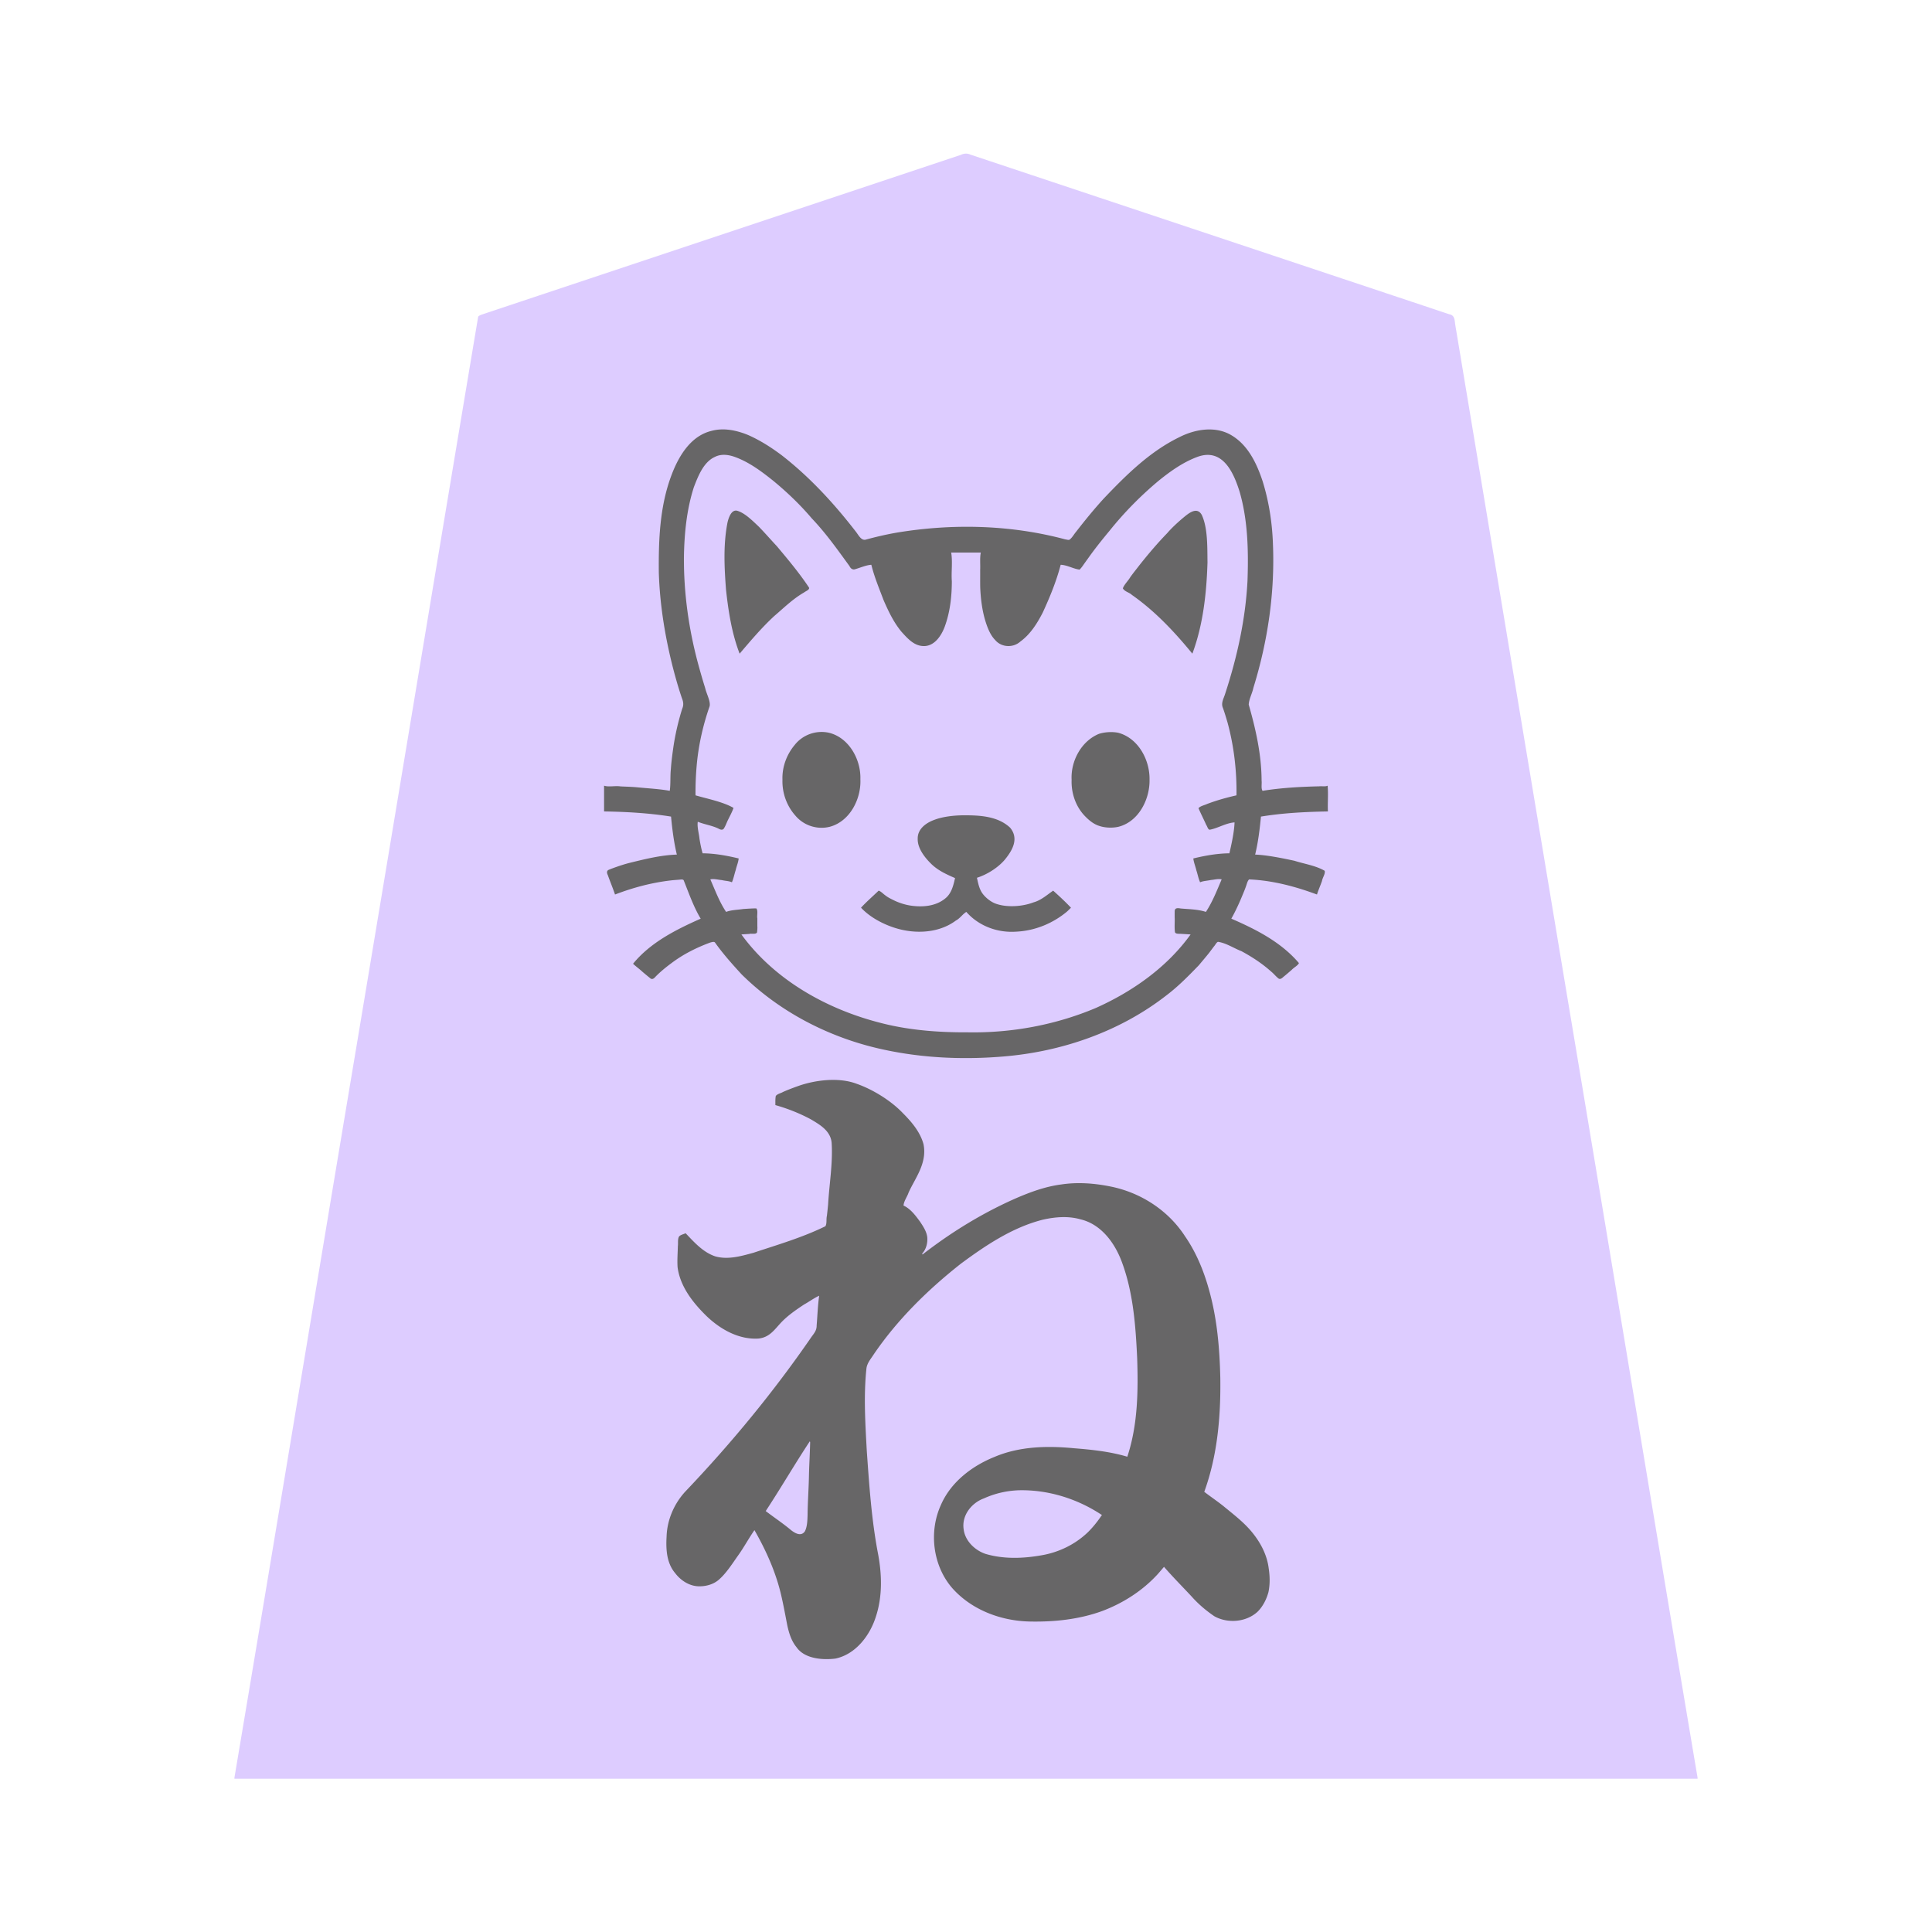 <svg xmlns="http://www.w3.org/2000/svg" width="3000" height="3000"><path d="M364 2760.5v1.5h2272v-1.5c-68.931-409.09-136.257-818.54-204.874-1227.691-51.076-306.848-102.33-613.661-153.4-920.497-4.868-28.824-9.564-57.688-14.431-86.508-1.116-7.008-2.365-13.985-3.488-20.978-1.2-6.774-.246-15.245-9.425-16.859-109.868-36.632-219.702-73.24-329.563-109.867-95.996-32.013-192.02-63.992-288-96-41.993-13.978-83.98-28.011-125.966-41.994-5.663-2.605-10.407-1.693-15.513.621-156.173 52.06-312.354 104.114-468.521 156.173-58.68 19.531-117.334 39.097-175.992 58.657-25.668 8.506-51.298 17.139-76.962 25.643-6.176 2.075-12.369 4.11-18.537 6.195-3.02 1.124-6.483 1.813-8.8 4.255-62.934 375.423-125.132 751.075-187.889 1126.544C490.857 1998.664 428.048 2380.37 364 2760.5M939 1259c34.779.56 69.634 2.47 104 8 1.15 20.582 5.48 40.778 9 61-18.943.91-37.718 4.827-56.251 8.513-17.647 4.811-36.446 8.431-52.749 16.987 5.47 10.119 7.801 24.507 13.5 33.5 24.145-8.972 49.038-16 74.621-19.508 9.652-.94 21.467-3.357 30.284-2.759 4.801 6.374 5.433 15.48 9.465 22.424 2.671 6.533 5.45 13.021 8.424 19.424 2.615 5.843 6.567 12.297 8.614 17.811 1.514 3.58-1.137 4.787-4.122 5.86-18.9 7.388-37.307 16.237-53.985 27.884-16.304 10.59-32.505 23.3-44.801 38.364 8.88 8.138 18.813 15.148 27.5 23.5 15.76-16.529 34.18-30.249 54.107-41.347 9.113-5.108 20.463-9.864 29.208-13.755 4.921-1.33 11.1-5.664 15.379-2.507 47.135 67.516 116.588 117.489 193.363 146.03 61.075 23.813 127.038 33.02 192.263 33.579 96.213.738 194.682-19.962 276.785-72.032 39.74-23.993 74.695-55.484 103.32-91.882 3.593-4.602 6.945-9.381 10.493-14.008 3.48-4.889 9.646-1.96 13.728-.418 32.262 12.582 62.548 30.891 86.354 56.34 8.719-8.334 18.612-15.37 27.5-23.5-14.483-18.842-38.512-35.121-57.11-46.128-7.71-4.622-15.524-9.125-23.9-12.443-6.906-3.746-16-6.53-22.105-10.277-1.452-2.821 2.516-6.974 3.045-9.49 6.196-12.332 11.82-24.953 16.912-37.775 2.054-4.49 3.185-10.324 5.5-14.24 2.197-3.763 9.628-.405 12.843-1.062 31.783 3.242 63.196 10.224 92.972 21.915 3.6-3.581 4.428-11.123 7.169-16.32 2.63-5.345 3.804-12.511 6.674-17.18-16.233-8.577-35.07-12.12-52.655-16.961-17.998-3.82-39.45-7.76-56.345-8.539 3.551-20.214 7.818-40.435 9-61 34.366-5.664 69.224-7.357 104-8v-37c-24.677-.28-49.36 1.017-73.873 3.686-5.635.43-11.254.955-16.837 1.782-4.743.586-12.316 3.36-12.234-4.202.081-22.773-1.683-45.568-5.674-68.009-2.662-21.173-9.417-41.514-14.883-61.961 4.832-19.778 12.684-38.77 16.862-58.753 20.245-79.536 28.893-163.334 15.45-244.831-6.545-33.33-15.778-68.136-37.857-94.994-10.15-12.057-23.41-21.568-38.993-24.962-32.213-7.094-63.333 9.64-89.304 26.433-47.65 32.025-87.196 74.156-122.66 118.857-3.87 4.95-7.725 9.893-11.47 14.931-3.425 4.95-6.893 11.844-15.12 8.884-50.28-13.846-102.67-19.669-154.729-19.861-44.988.32-90.29 4.722-134.178 14.794-4.803.939-9.532 2.184-14.212 3.561-4.332.344-10.176 4.137-13.534 1.248-44.397-55.198-90.986-111.6-152.226-149.208-23.254-14.34-51.464-26.234-79.354-19.422-22.94 5.834-41.117 24.085-51.57 44.809-20.25 38.442-27.455 82.246-29.985 125.11-3.557 66.551 5.081 133.147 21.73 197.507 3.981 15.422 8.423 30.714 13.538 45.783 2.139 5.256 3.708 11.29.715 17.517-6.493 20.281-11.197 41.057-14.222 62.127-1.517 10.62-2.877 21.25-3.623 31.945-1.217 11.036-.213 24.167-1.757 34.229-33.766-4.692-67.908-7.124-102-7zm234 1116c14.267 26.793 28.084 54.362 36.384 83.825 7.08 23.447 10.302 47.808 15.816 71.617 4.405 16.184 13.834 33.678 30.493 40.01 13.06 4.948 27.522 5.69 41.29 3.864 19.477-3.66 35.04-17.562 46.297-33.037 11.646-15.571 17.558-34.6 21.023-53.468 4.153-26.339 2.367-53.332-2.889-79.392a735 735 0 0 1-10.519-79.567c-4.303-45.095-7.62-90.26-8.674-135.552-.076-20.388-.06-40.87 1.27-61.21.695-4.654.612-9.538 2.27-13.996 7.96-14.084 17.914-27.167 27.507-40.168 38.261-49.848 84.866-93.034 135.578-129.867 38.403-26.56 80.513-51.59 127.539-58.497 19.12-1.722 39.436-.684 56.931 8.111 27.609 13.68 43.578 42.328 53.248 70.504 15.498 47.185 18.127 97.617 20.419 146.797.052 25.537 1.319 51.14-1.546 76.632-1.63 24.253-7.367 47.986-13.437 71.394-39.87-10.068-80.977-14.296-122.057-14.955-57.816-.728-120.185 20.195-155.558 68.491-36.228 47.224-28.723 121.376 16.493 159.821 31.015 27.971 73.58 40.142 114.627 40.638 42.11.05 85.317-6.044 123.679-24.262 20.677-9.258 38.963-22.919 56.005-37.57 6.547-5.826 12.317-12.415 17.84-19.186 1.054-1.1 2.428-2.779 3.972-3.482 3.396-.255 5.574 5.346 7.9 6.857 19.52 19.509 36.489 41.544 57.908 59.132 19.946 19.572 54.193 24.054 76.568 5.372 8.318-7.34 14.534-17.253 17.869-27.813 6.346-19.784 2.19-45.173-4.105-62.546-10.81-28.413-33.888-49.618-57.148-67.909-11.101-9.715-23.64-17.64-35.028-26.952-3.311-2.177.08-8.159.579-10.78 3.534-10.71 6.78-21.536 9.294-32.54 10.106-42.518 13.394-86.266 13.153-129.868-1.038-52.578-5.357-105.874-22.042-156.127-14.662-46.83-41.785-91.417-83.184-119.095-49.668-32.012-113.882-39.752-170.238-23.37-53.369 16.819-102.744 44.496-148.862 75.718-6.58 4.181-12.696 9.045-19.087 13.493-3.15 2.31-6.377 4.509-9.49 6.858-3.207 2.024-6.512 5.629-10.088 6.075.087-4.113 3.222-7.193 4.826-10.803 7.004-14.235 1.34-26.654-6.459-37.637-7.298-10.41-15.526-22.012-27.367-27.56 3.596-28.251 31.623-54.707 31.94-81.483 1.623-22.182-15.387-44.437-28.81-57.887-22.224-22.982-49.713-41.452-80.294-51.18-33.028-9.836-68.65-2.487-99.557 10.63-5.205 1.966-10.25 4.316-15.31 6.59-6.515 2.26-4.816 9.939-4.969 15.33 16.534 4.924 32.951 10.805 48.332 18.675 13.166 7.014 30.642 16.745 36.848 29.68 4.813 15.86 2.103 32.785 1.796 48.982-2.109 29.566-5.255 59.026-7.953 88.532-.474 6.324-9.168 7.932-13.841 10.237-22.401 9.064-44.934 17.774-67.889 25.291-20.245 6.814-40.699 13.346-61.811 16.9-9.707 1.146-21.476 1.14-30.146-1.238-16.793-5.172-29.21-18.085-41.069-30.292-4.748-7.007-15.473-3.818-15.358 4.952-.06 14.731-2.074 32.152.012 45.536 4.813 23.377 21.24 47.2 36.312 62.478 12.662 12.911 26.706 24.843 43.046 32.915 12.784 6.116 26.859 10.244 41.143 10.095 23.705-1.473 31.817-22.919 48.8-35.518 7.652-6.502 15.908-12.221 24.366-17.608 4.054-2.66 8.32-4.927 12.402-7.525 4.109-2.11 8.61-5.899 13.01-6.092-1.33 15.516-3.016 31.017-3.836 46.564.497 8.036-2.96 13.167-7.612 18.588-58.175 84.307-122.973 164.037-193.818 237.938-18.057 18.81-29.68 43.406-31.657 69.508-.862 19.758-.771 41.921 13.135 57.947 8.61 11.142 21.958 20.68 36.637 20.454 24.937 2.008 39.917-19.79 51.07-35.967a732 732 0 0 0 17.768-26.078c2.744-4.303 5.328-8.736 8.044-13.048 3.11-4.018 5.373-11.244 10.269-11.906m-94-1139c19.757 4.479 39.15 10.69 58 18-.704 6.148-5.028 12.299-7.186 17.375-2.904 5.241-4.729 12.337-8.314 16.625-11.921-5.888-27.7-10.047-39.5-13 .174 17.242 4.244 34.285 8 51 18.909.152 37.695 3.6 56 8-3.508 10.635-5.655 21.947-9.647 32.403-1.692 2.362-6.314.15-8.552.13-8.504-1.588-17.144-2.645-25.801-2.533 3.403 14.741 13.023 30.269 18.451 42.874 1.779 3.12 3.67 7.004 5.973 9.398 11.757-.637 23.964-4.743 36.042-4.236 3.71-.053 7.387-.447 11.034-1.036 2.579 3.71.895 10.283 1.5 15.259v11.874c.224 2.947-.123 5.833-.487 8.727-1.817 3.53-8.994 1.315-11.87 2.358-4.218.246-8.435.526-12.643.782.35 3.744 4.035 7.498 6.536 10.945 41.08 50.5 96.446 88.555 157.07 111.772 95.28 35.451 201.045 39.516 300.47 21.099 47.003-9.204 92.076-26.68 133.464-50.62 19.722-12.183 38.765-25.433 56.264-40.687 8.8-8.06 17.262-16.362 25.302-25.11 4-4.442 7.938-8.967 11.915-13.43 2.96-4.194 8.462-9.518 8.979-13.969-5.255-.299-10.483-.703-15.731-.927-2.946-.169-9.074.52-9.022-4.137-.577-5.848 0-11.769-.247-17.618.632-5.333-1.122-12.303 1.5-16.318 9.327 1.304 18.826.914 28.116 2.585 6.236.37 13.01 2.96 19.084 2.518 5.834-7.643 9.401-17.008 13.938-25.457 3.286-8.583 8.848-18.262 10.362-26.646-6.124-.235-12.187.311-18.2 1.376-4.185.29-8.229 1.395-12.352 1.993-4.047.837-4.839-2.92-5.523-5.648-2.605-9.233-5.323-18.5-7.925-27.721 18.284-4.47 37.118-7.802 56-8 3.71-15.88 7.842-34.955 8-50-6.998.033-13.536 3.15-20.21 4.786-6.42 2.302-13.183 4.22-19.29 7.214-3.836-4.668-5.083-10.88-8.034-16.057-2.645-5.867-6.519-11.454-7.466-17.943 18.83-7.407 38.18-13.687 58-18 .715-36.778-3.557-73.478-12.292-109.174-2.054-7.577-4.445-15.05-6.772-22.536-1.09-3.455-2.512-6.848-3.118-10.431 17.376-55.305 33.592-112.668 37.835-171.096 3.433-45.737 3.437-92.3-5.317-137.501-2.71-15.866-7.625-31.23-14.23-45.873-5.444-11.99-14.85-25.935-26.354-30.978-11.56-5.546-25.073-3.125-36.43 1.512-38.418 15.654-73.888 50.32-100.218 76.593-28.732 30.382-54.716 63.185-78.604 97.484-8.577-3.841-21.666-7.595-29.5-8-6.506 25.45-16.828 50.037-27.644 73.902-8.664 16.688-18.76 33.154-34.121 44.636-12.975 11.707-29.6 9.028-39.303-3.162-14.083-16.587-17.595-43.304-20.536-62.067-1.639-12.081-1.425-24.285-1.396-36.433.226-11.96-.56-23.994 1-35.876h-48c1.791 14.708.542 29.58 1 44.355.084 23.531-2.733 47.404-10.624 69.682-5.218 13.841-16.214 33.357-35.67 30.761-12.959-2.509-22.24-13.267-30.54-22.598-11.96-14.535-19.886-31.825-27.403-48.883-6.704-17.882-14.236-35.749-18.763-54.317-8.979.538-20.53 4.26-29.5 8-21.42-30.872-44.448-60.62-70.102-88.102-19.8-20.718-40.25-40.856-62.92-58.515-16.713-12.291-34.282-24.89-54.66-30.328-17.753-5.29-32.805.677-43.062 14.05-14.28 19.187-20.346 42.834-25.63 65.682-4.33 24.937-7.257 50.15-7.126 75.466-1.024 73.266 12.415 146.162 35.738 215.442 1.665 5.727 5.413 13.379 4.025 18.3-15.817 44.85-22.602 92.528-21.763 140.005m69-224c4.663-1.99 7.652-9.384 12.137-13.194 28.062-32.306 59.346-62.694 95.863-85.306-27.666-35.924-54.49-73.385-88.58-103.69-4.072-4.042-8.52-7.631-13.25-10.872-4.243-2.614-9.648-6.008-13.951-3.999-7.577 5.237-8.998 15.372-10.805 23.626-4.726 28.563-3.749 57.883-1.889 86.673 2.913 35.218 8.5 70.49 19.964 104.012.296.881.443 1.832.511 2.75m111 1225h-3c-13.373 23.085-28.833 45.524-42.654 68.465-5.774 8.959-11.046 18.21-16.988 27.058-2.174 4.15-5.23 7.812-7.169 12.083-2.808 3.138 4.917 6.797 6.423 8.462 12.99 8.267 26.437 20.51 38.19 28.238 4.957 2.437 12.132 4.097 16.802-2.018 5.277-10.167 3.896-22.142 4.54-33.114 1.328-34.84 2.507-69.693 3.836-104.537.02-1.534.02-3.11.02-4.637m-42.996-1026.114c-.357 20.046 6.763 39.625 19.949 54.441 12.562 15.172 33.48 22.533 52.688 17.197 30.46-9.03 47.535-42.924 46.356-72.793.609-29.983-17.941-63.365-48.76-70.916-19.485-4.194-39.822 3.977-51.847 19.709-11.918 14.577-18.9 33.186-18.386 52.362M1339 1409.458c17.22 18.144 45.225 30.352 67.414 34.286 25.822 4.75 54.382 1.143 76.037-14.726 3.348-2.473 6.68-5.005 9.765-7.794 2.876-2.427 5.788-6.714 9.397-5.497 20.852 21.137 50.811 33.843 80.965 29.453 28.901-2.784 57.675-14.989 78.422-35.68-7.905-8.753-16.915-16.347-25.344-24.5-4.91 1.87-9.596 7.82-15.385 10.351-32.538 19.181-99.2 24.178-104.271-33.351 16.042-5.02 33.157-16.145 43.17-27.986 9.994-11.999 23.546-31.708 7.26-48.887-19.109-16.714-46.223-18.249-70.21-18.127-14.71-.015-32.219 2.358-44.857 7.248-11.018 4.008-25.74 13.16-25.323 29.114.568 15.557 13.688 30.475 23.594 39.34 6.093 4.647 12.19 9.397 19.148 12.694 3.621 1.859 7.265 3.69 11.077 5.123 4.545 1.17 4.1 5.395 2.997 8.76-2.358 14.303-10.92 27.75-24.59 33.547-20.97 8.928-49.02 5.556-67.724-2.09-5.133-2.53-10.332-4.927-15.076-8.134-3.534-1.912-6.66-6.088-9.849-7.102-10.286 5.347-17.745 16.591-26.617 23.958m156.009 959.778c-1.332 29.693 27.405 44.932 49.734 48.535 28.884 4.371 64.004 1.654 89.715-5.621 27.387-7.03 51.05-24.071 68.41-46.019 3.278-4.72 13.537-13.678 3.641-18.133-48.05-28.642-107.841-44.65-163.216-28.594-11.677 3.816-23.358 8.453-32.918 16.342-9.916 7.44-15.59 22.165-15.366 33.49M1665 1210.853c-2.184 34.767 27.643 82.819 71.739 71.68 14.9-3.73 26.924-14.223 34.698-27.224 8.396-13.197 12.553-28.923 12.552-44.526.185-29.934-17.265-62.983-47.666-71.714-9.709-2.228-21.915-1.24-30.366 2.053-26.091 11.77-42.182 41.37-40.957 69.73m79-297.478c9.782 6.96 20.928 12.343 29.815 20.694 14.02 11.416 29.563 25.804 41.287 37.533 6.12 6.696 13.176 14.643 18.851 20.722 3.204 3.21 6.153 6.641 8.973 10.179 2.964 2.748 5.732 8.388 9.074 9.497 9.01-29.389 16.247-59.495 18.88-90.264 2.444-24.553 4.025-49.245 2.853-73.941-.419-8.864-1.138-17.703-2.656-26.448-1.272-7.057-2.506-14.382-5.954-20.775-1.747-2.64-4.502-6.145-7.433-6.15-6.104-.557-11.874 5.159-16.449 8.157-32.007 26.805-58.24 59.71-83.658 92.628-4.596 5.952-8.603 12.57-13.583 18.168" style="fill:#dcf;fill-rule:evenodd;stroke:none"/><path d="M938 1260c34.779.56 69.634 2.47 104 8 1.868 19.786 4.338 39.659 9 59-25.045.839-49.537 7.01-73.705 12.944-6.235 1.586-12.367 3.518-18.442 5.61-4.431 1.58-8.926 3.105-13.253 4.954-4.174 1.493-3.225 5.484-1.772 8.39 3.588 10.083 7.752 19.987 11.172 30.102 27.742-10.654 56.657-18.377 86.243-21.841 3.949-.523 7.96-.71 11.92-1.072 2.715-.066 6.839-1.202 8.38.662 8.084 20.114 15.263 41.013 26.457 59.751-38.153 16.949-77.973 36.868-105 70 4.784 4.546 10.247 8.328 15.035 12.862 3.774 3.168 7.552 6.344 11.392 9.412 3.222 3.143 6.354.357 8.547-2.248 7.656-7.79 16.117-14.69 24.902-21.153 18.083-13.65 38.519-23.857 59.685-31.712 2.342-.607 6.44-2.082 7.813.082 12.422 17.502 26.69 33.428 41.156 49.206 57.487 56.803 131.45 95.778 209.868 114.45 63.436 15.09 129.322 18.547 194.21 13.324 92.08-7.174 183.163-38.464 256.297-95.667 18.118-13.788 33.982-30.025 49.745-46.294 5.408-6.583 10.998-13.01 16.275-19.676 2.214-3.082 4.585-6.06 6.812-9.115 2.295-2.326 3.844-6.426 6.553-7.49 12.576 1.695 25.623 10.477 36.325 14.447 16.568 8.957 32.372 19.267 46.41 31.886 3.81 3.087 6.862 6.997 10.647 10.1 3.134 2.895 6.174-.19 8.542-2.286 4.275-3.39 8.325-7.033 12.479-10.552 3.413-3.781 9.467-6.593 11.307-10.576-27.69-32.61-66.678-52.371-105-69 7.049-12.503 13.055-25.905 18.475-39.222 2.163-5.085 4.142-10.212 5.776-15.484.768-2.233 1.63-4.543 3.345-6.24 36.146 1.494 71.687 10.901 105.404 23.446 2.195-7.064 5.343-13.906 7.76-20.914.934-5.553 5.469-11.198 4.205-15.939-14.25-8.21-31.446-10.582-46.956-15.54-19.5-4.175-42.67-8.892-61.009-9.607 4.688-19.312 7.112-39.244 9-59 34.366-5.664 69.224-7.357 104-8-.676-13.271.843-26.803-.5-40-3.329 1.781-8.728.505-12.99 1-29.361.69-59.014 2.303-88.01 7-2.641-3.835-.842-10.64-1.5-15.763-.12-40.218-8.983-79.744-19.992-118.123.542-9.04 5.35-16.972 7.25-26.066 22.382-72.317 33.541-148.111 30.343-223.83-1.147-32.624-6.2-65.191-15.812-96.382-8.839-27.015-22.124-55.608-47.352-71.196-25.057-15.807-57.275-10.467-82.09 2.194-45.97 22.292-82.808 58.95-117.485 95.368-15.058 16.503-29.165 33.825-42.86 51.463-3.187 3.726-6.056 9.026-9.621 11.846-1.497 1.708-4.863.28-7.263.02-84.995-22.768-175.347-24.825-261.908-10.414-15.986 2.774-31.748 6.468-47.4 10.68-7.115 2.415-11.612-6.676-15.253-11.443-33.913-43.964-71.836-85.345-115.765-119.462-16.324-12.206-33.598-23.268-52.297-31.478-17.814-7.242-37.776-11.539-56.872-6.305-32.228 7.965-50.6 39.028-61.508 67.61-18.634 48.58-20.613 101.26-20.103 152.552 1.614 50.545 9.841 100.705 22.457 149.612 4.011 15.25 8.314 30.396 13.428 45.303 2.39 5.988 2.889 10.758.396 16.41-6.284 20.228-11.057 40.876-14.008 61.844-1.47 10.61-2.871 21.244-3.566 31.931-1.166 10.846-.176 23.74-1.719 33.629-16.326-2.952-33.043-3.727-49.538-5.364-8.829-.882-17.703-1.08-26.56-1.47-8.542-1.384-18.985 1.33-25.902-1.166zm233.5 1116c18.398 32.115 33.758 66.498 41.922 102.806 3.419 14.858 6.13 29.841 9.035 44.798 2.616 12.039 6.325 24.304 14.288 34.02 12.495 18.353 41.023 20.253 60.484 17.81 31.554-6.61 53.695-35.988 62.832-65.129 10.761-32.713 9.318-68.056 2.644-101.355-9.583-51.673-13.093-104.244-16.78-156.57-2.326-42.465-5.017-85.432-.468-127.864 1.2-8.39 7.236-15.031 11.602-21.932 36.759-53.862 83.951-100.113 134.97-140.32 38.438-28.42 79.725-56.142 126.713-68.201 19.216-4.404 39.773-6.194 59.03-.687 31.618 7.426 52.708 35.866 63.704 64.808 18.186 47.928 21.942 99.995 24.319 150.717 1.696 51.346 1.021 103.666-15.295 153.099-26.635-7.975-55.006-10.98-82.701-13.158-41.354-3.995-84.623-3.083-123.498 13.437-34.971 14.026-67.81 39.059-83.228 74.53-19.035 41.66-12.618 94.146 17.299 128.852 30.269 34.35 76.285 51.502 121.432 52.253 37.642.707 75.867-3.326 111.449-16.22 32.63-12.234 63.136-31.74 86.659-57.582 3.25-3.65 6.367-7.457 9.588-11.112 13.77 15.89 28.648 30.794 42.976 46.177 10.275 11.612 22.36 21.82 35.157 30.517 20.875 11.712 49.894 9.255 67.46-7.318 8.174-8.286 13.53-19.036 16.577-30.153 2.531-12.09 2.255-24.725.386-36.88-2.463-20.147-11.964-38.716-24.494-54.376-12.301-15.628-28.204-27.839-43.428-40.35-10.329-8.537-21.53-15.96-32.134-24.117 20.6-56.732 25.806-117.734 24.89-177.63-1.047-44.601-4.804-89.44-16.59-132.653-8.175-30.573-20.163-60.533-38.267-86.669-26.088-40.219-68.668-67.703-115.406-77.104-25.011-5.087-51.095-7.082-76.42-3.255-24.105 3.066-47.055 11.372-69.243 20.88-52.274 22.855-101.477 52.935-146.464 87.931a3.6 3.6 0 0 1-.5-1.5c6.246-6.803 8.624-16.402 7.85-25.42-1.1-8.98-6.393-16.752-11.215-24.096-6.966-9.43-14.677-19.986-25.635-24.984.48-6.96 5.773-13.846 7.686-19.747 9.488-21.782 29.42-45.443 23.346-75.556-5.155-19-18.416-34.574-32.007-48.172-19.171-20.156-47.74-37.203-71.645-45.567-28.2-10.726-64.748-5.716-90.053 3.099-8.194 2.886-16.34 5.956-24.286 9.458-3.766 2.227-8.787 2.954-11.377 6.268-.926 4.642-.624 9.488-.664 14.217 19.14 5.394 37.689 12.764 55.213 22.148 12.533 7.602 30.708 17.27 32.176 36.72 1.954 31.927-3.717 63.843-5.531 95.629a615 615 0 0 1-1.85 17.403c-1.316 5.373.293 11.69-2.329 16.215-35.599 17.454-74.211 28.75-111.767 41.177-19.005 5.23-39.797 11.252-59.513 5.5-18.874-6.427-32.426-21.836-45.732-35.792-3.37 1.536-8.954 2.694-10.521 5.545-2.088 4.464-.95 9.788-1.582 14.506-.236 10.966-1.162 21.9-.404 32.814 3.949 29.753 23.61 54.71 44.21 75.005 21.331 20.777 50.34 37.47 81.121 35.659 17.863-1.67 25.63-14.722 36.111-25.631 10.337-10.684 22.669-19.118 34.986-27.281 7.835-4.312 15.31-9.938 23.412-13.617-2.15 14.845-2.76 32.54-3.922 46.229.163 7.983-4.407 12.581-8.391 18.262-58.206 84.551-123.612 163.95-194.268 238.248-18.201 19.024-29.58 44.908-30.355 71.317-1.146 19.455-.074 41.144 13.472 56.886 8.507 11.229 21.897 19.925 36.289 20.27 10.811.272 22.108-2.629 30.673-9.642 12.042-10.141 21.926-26.026 30.205-37.642 9.298-12.862 16.743-26.941 25.797-39.928M1080 1235c19.125 5.553 43.012 10.197 59 19.5-2.1 6.194-5.325 12.012-8.186 17.874-2.277 4.268-3.663 9-6.21 13.125-1.924 4.208-5.797 2.942-8.736 1.266-10.237-5.05-21.952-6.488-32.368-10.765-1.24 8.417 1.98 18.552 2.623 26.193 1.258 7.693 2.724 15.318 4.877 22.807 18.909.152 37.695 3.6 56 8-.555 6.203-3.31 12.022-4.592 18.075-2.05 6.065-3.428 13.578-5.908 18.925-4.605-2.156-10.908-2.138-15.352-3.357-5.777-.447-12.848-2.524-18.148-1.143 7.53 17.033 14.04 34.914 24.5 50.5 8.234-3.142 17.944-3.138 26.639-4.511 6.52-.441 14.26-.925 20.21-.957 3.155 3.495.693 11.32 1.651 15.386v12.527c.264 3.138-.144 6.214-.437 9.3-1.71 3.726-9.161 1.38-12.043 2.466-4.097.227-8.182.568-12.27.789 51.147 70.365 131.778 115.677 214.864 137.03 44.629 11.755 90.999 15.2 136.94 14.97 67.768 1.164 135.94-11.435 198.37-37.746 56.93-25.412 110.72-63.217 147.326-114.254-4.875-.29-9.747-.667-14.623-.9-3.424-.35-9.722.679-9.778-3.63-.863-7.397.049-14.951-.349-22.37.027-2.774-.042-5.54.046-8.298-.306-6.45 4.578-5.9 9.366-5.097 12.933 1.152 26.69 1.18 39.088 5.295 10.325-15.633 17.123-33.406 24.5-50.5-5.273-1.423-11.728.654-16.541.925-5.407 1.212-12.296 1.406-16.959 3.575-2.675-5.89-3.72-12.457-5.814-18.578-1.363-5.98-4.197-12.792-4.686-18.422 18.284-4.47 37.118-7.802 56-8 3.552-15.274 7.475-33.568 8-48-13.483.963-25.335 8.85-38.331 11.36-2.962.258-4.117-5.617-5.532-7.198-3.89-8.805-8.352-17.35-12.137-26.204 2.794-3.41 9.126-4.552 13.63-6.67 14.785-5.554 29.958-9.827 45.37-13.288.528-38.153-3.93-76.41-13.95-113.238-2.251-7.54-4.43-15.074-7.116-22.463-3.454-7.764 1.496-15.238 3.453-21.973 18.578-56.744 31.625-115.639 34.701-175.424 1.592-46.145.717-93.332-12.15-138.087-8.539-27.152-25.258-69.603-66.117-54.185-22.139 8.315-41.652 22.258-59.903 37.027-27.8 23.277-53.395 49.224-76.053 77.537-11.29 13.609-22.416 27.414-32.641 41.85-2.588 3.582-5.174 7.15-7.705 10.76-1.858 2.738-3.795 5.384-6.163 7.7-9.948-1.258-19.148-7.104-29.356-7.504-6.65 25.574-16.862 50.414-27.919 74.359-8.696 16.82-19.042 33.41-34.648 44.802-11.326 10.198-29.668 9.299-39.4-2.637-7.596-7.636-12.04-19.918-14.918-29.096-5.08-16.702-7.22-34.152-8.014-51.53-.229-9.318-.007-18.651-.101-27.96.413-8.684-.747-19.098 1-26.938h-46c2.422 14.72-.089 29.945 1 44.761-.04 23.755-2.802 47.928-11.044 70.345-5.148 13.888-16.686 32.307-35.628 29.93-13.48-1.545-23-12.71-31.498-22.021-12.152-14.62-20.37-31.99-27.881-49.261-6.778-18.02-14.362-36.032-18.949-54.754-8.586.622-16.553 4.409-24.712 6.717-4.405 1.698-7.529-1.078-9.216-4.698-18.445-25.35-36.69-51.176-58.397-73.913-18.006-21.25-38.2-40.561-59.65-58.274-18.396-14.705-37.697-29.286-60.097-37.337-9.847-3.547-21.21-5.012-30.893.023-18.145 8.117-26.596 31.552-32.58 46.857-11.228 34.84-14.792 71.644-15.455 108.053-.391 55.567 7.263 111.088 21.601 164.724 3.557 13.137 7.285 26.215 11.374 39.19 1.924 8.767 8.712 20.756 6.906 28.384-9.955 28.53-16.73 58.115-19.722 88.207A477 477 0 0 0 1080 1235m68.5-220c17.13-20.108 34.267-40.402 53.71-58.372 14.948-12.75 29.115-26.824 46.339-36.651 2.54-2.118 8.07-3.726 7.952-7.187-15.028-22.729-32.806-43.918-50.315-64.815-9.514-10.118-18.568-20.657-28.288-30.577-9.546-8.945-21.165-20.762-33.06-24.262-9.615-2.591-13.927 12.456-15.27 18.714-6.62 34.155-4.829 69.454-2.194 103.934 3.687 33.562 8.926 67.582 21.126 99.216m40.5 1331.375c13.03 9.938 26.844 19.117 39.434 29.677 5.484 4.268 15.389 10.597 21.4 1.758 3.795-7.42 3.894-17.55 4.168-24.965.173-20.606 1.781-41.14 2.136-61.74.406-17.216 1.484-34.401 1.862-51.605l-.5-1.5c-23.492 35.573-45.086 72.821-68.5 108.375m26.001-1135.398c-.574 20.308 6.554 40.28 19.952 55.35 12.98 15.66 34.138 22.378 53.672 17.453 31.3-8.511 48.738-43.351 47.375-73.663 1.082-30.534-17.653-64.995-49.252-72.407-19.77-4.138-40.475 3.241-53.013 19.384-12.407 14.94-19.487 34.22-18.734 53.883M1337 1409.458c17.467 18.864 46.23 31.497 69.047 35.396 26.644 4.763 56.085 1.124 78.271-15.46 6.315-3.24 10.292-9.822 16.182-13.394 19.194 21.902 48.434 32.694 77.245 30.686 28.72-1.281 56.421-12.482 78.522-30.717 2.37-2.017 4.534-4.279 6.733-6.469-8.772-9.31-18.143-17.99-27.656-26.5-9.611 6.619-18.618 14.895-30.306 18.115-17.437 6.695-40.354 8.04-56.784 2.78-8.585-2.46-16.991-9.2-21.94-15.558-5.702-7.325-7.391-16.553-9.314-25.337 16.2-5.066 33.486-16.322 43.493-28.375 9.918-12.254 22.943-31.539 7.976-49.433-18.93-17.775-46.888-19.304-71.26-19.192-15.165-.054-33.25 1.98-46.32 7.037-11.18 4-26.223 13.138-25.872 29.344-.512 15.165 11.677 29.931 20.872 38.941 10.465 10.365 23.936 16.42 37.111 22.178-2.621 11.337-5.457 23.864-15.21 31.587-14.915 12.35-35.751 13.88-54.136 11.049-8.957-1.356-19.134-4.755-26.5-8.563-4.16-2.047-8.375-4.064-12.02-6.963-3.525-2.345-6.98-6.453-10.798-7.61-9.077 8.795-18.782 17.128-27.336 26.458m374 943.042c-35.442-23.605-77.44-37.546-120.117-38.437-21.723-.58-43.285 3.686-63.023 12.62-19.402 7.065-34.787 26.528-31.494 48.035 2.174 17.843 17.093 32.272 33.482 38.005 27.893 8.4 57.94 7.463 86.376 2.502 27.316-4.424 53.217-16.9 73.146-36.095 8.143-8.048 15.326-17.118 21.63-26.63m-47-1141.564c-.725 20.045 5.983 40.433 19.619 55.164 6.578 6.986 14.117 13.54 23.492 16.431 9.4 3.163 21.253 3.3 29.872 1.23 31.403-8.147 48.658-42.966 48.014-73.167.537-30.582-17.504-64.506-48.786-72.785-9.589-1.904-21.284-1.04-29.834 1.752-27.435 11.299-43.895 42.329-42.377 71.375M1851.5 1015c16.753-45.025 22.002-93.894 23.496-141.612-.332-23.812.572-53.385-8.873-73.816-7.663-13.71-20.894-2.1-28.673 4.271-8.559 7.167-18.305 16.158-24.94 23.964-15.149 15.62-29.222 32.244-42.78 49.269-4.878 6.426-10.03 12.655-14.69 19.234-3.462 5.888-9.59 11.627-11.488 17.313 3.148 5.347 9.734 6.012 14.085 10.184 35.964 25.144 66.192 57.449 93.863 91.193" style="fill:#676667;fill-rule:evenodd;stroke:none"/></svg>